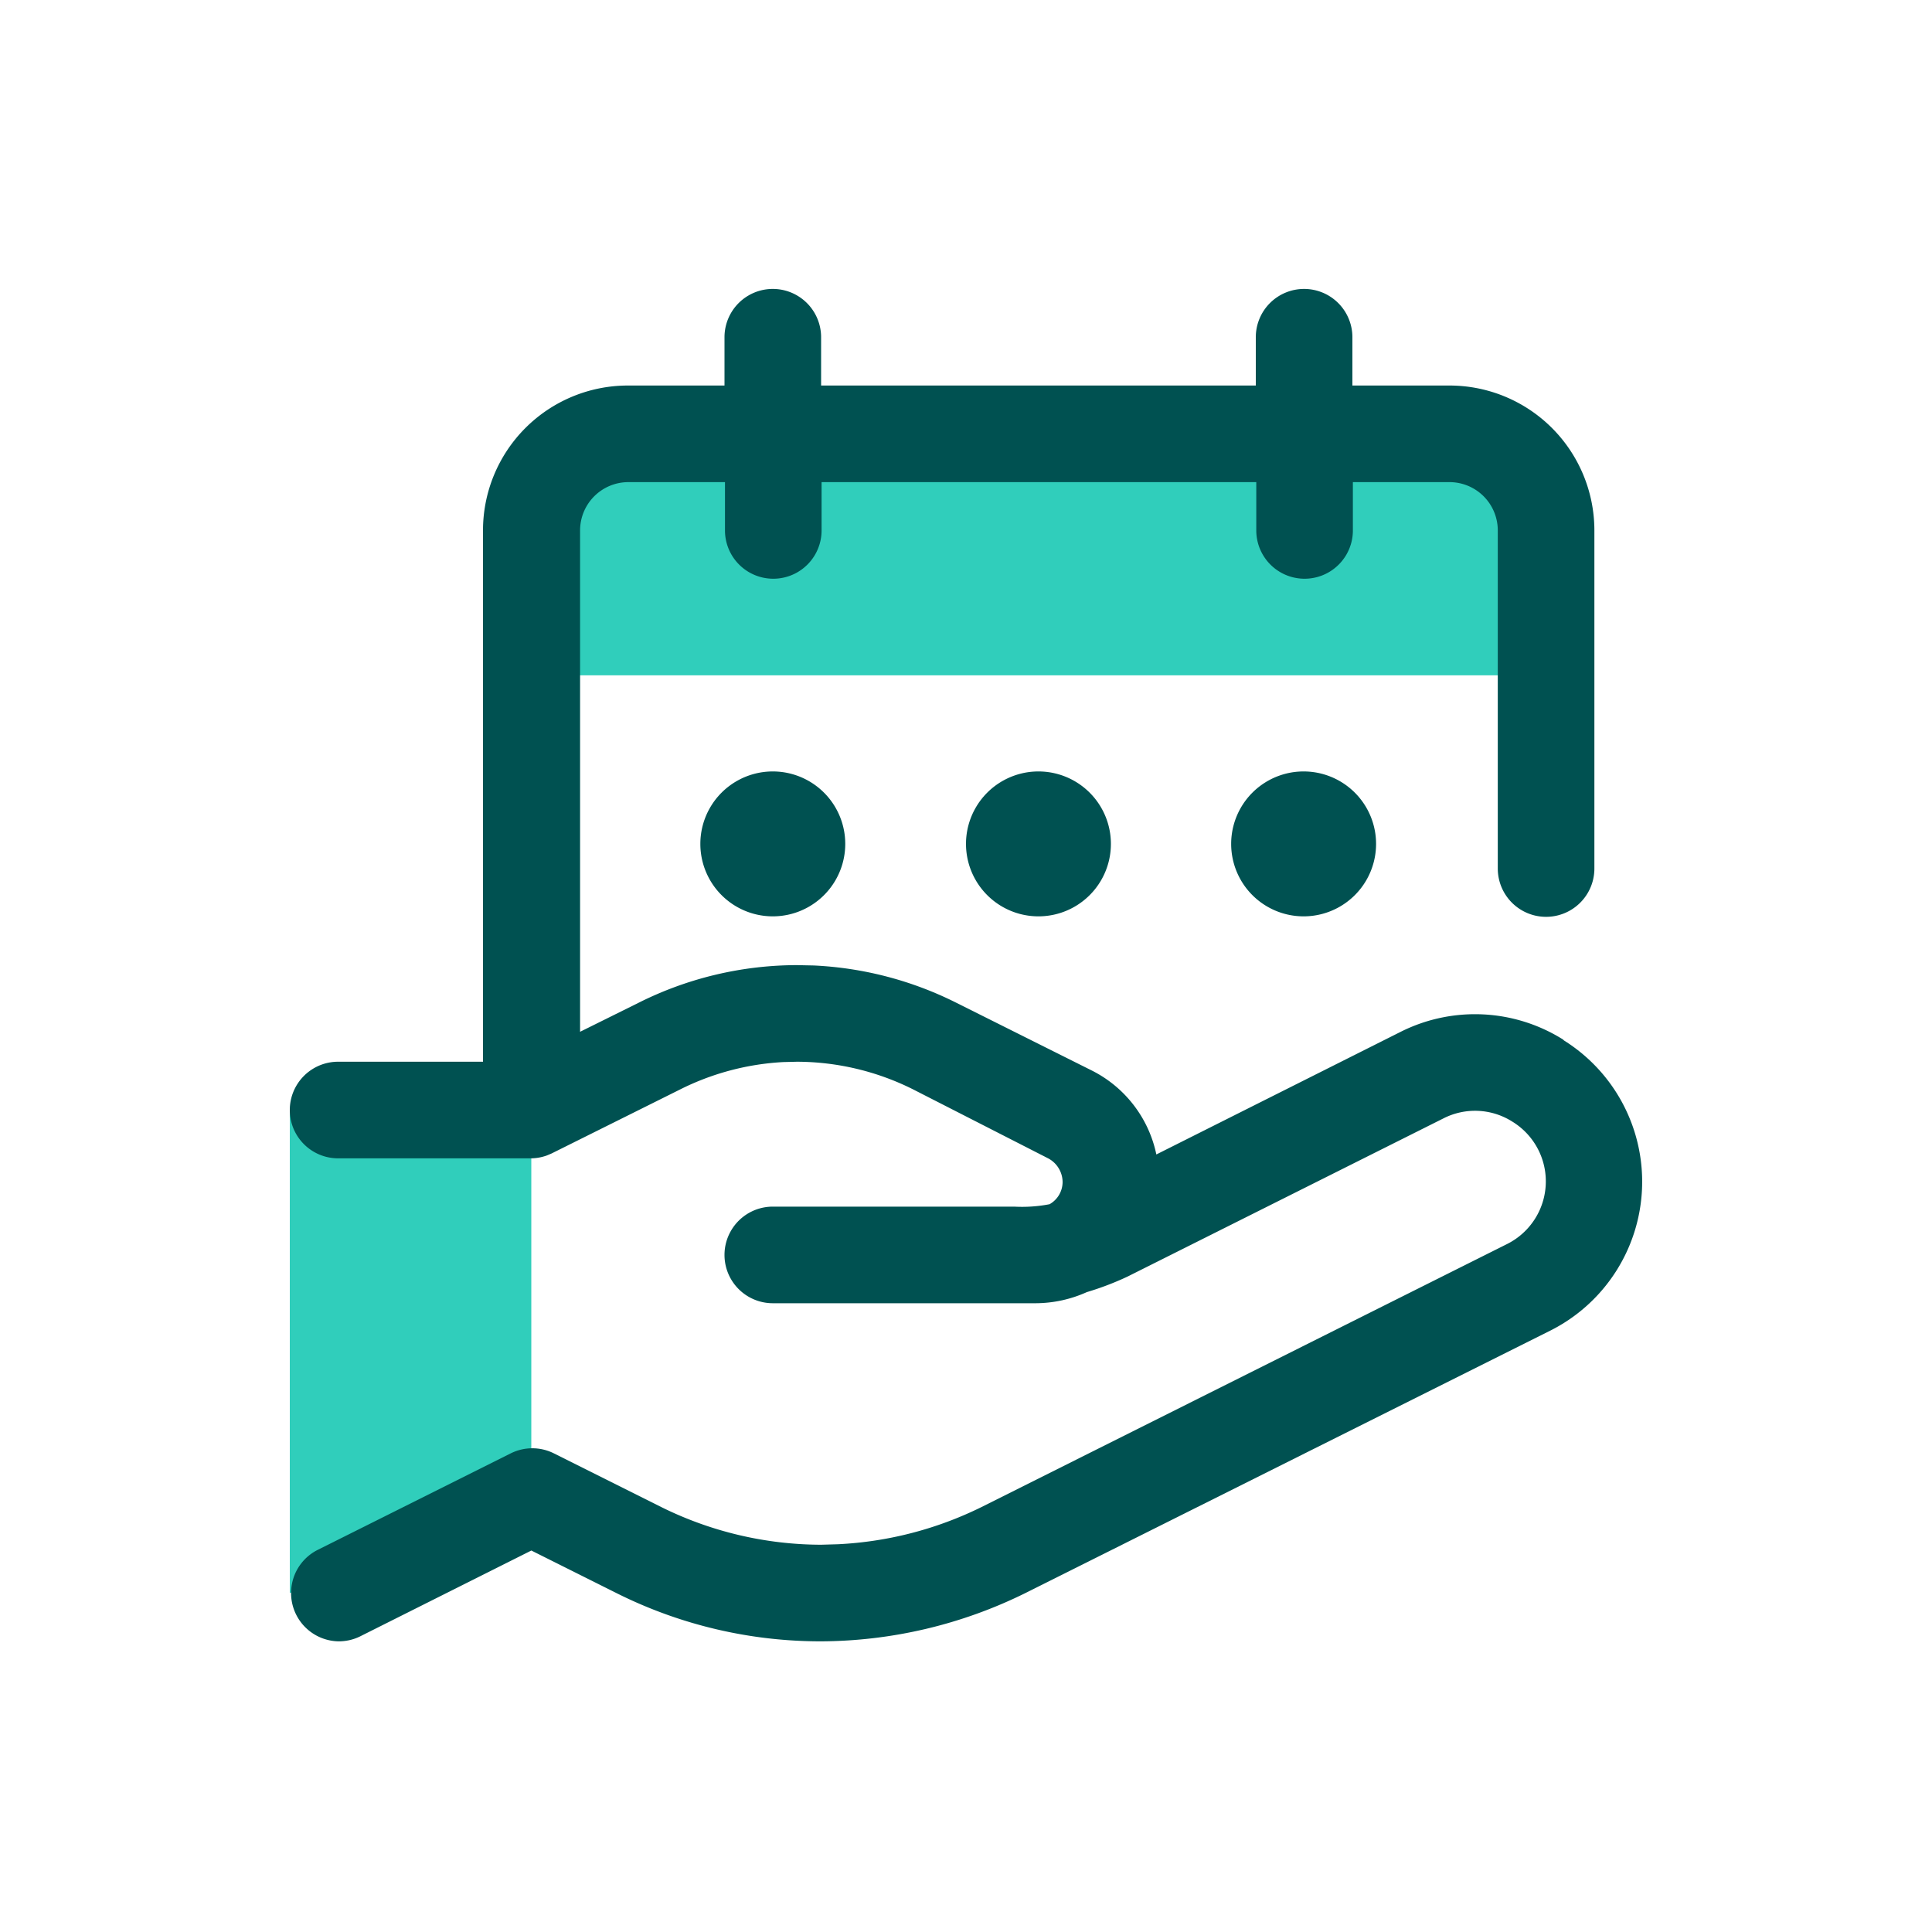 <svg focusable="false" xmlns="http://www.w3.org/2000/svg" width="40" height="40" viewBox="0 0 40 40"><title>hand-calendar-40</title><g fill="none" fill-rule="evenodd"><path d="M0 0h40v40H0z"/><path fill="#30CEBB" fill-rule="nonzero" d="M11 22.982v8l-5 2v-10h5zm19-14a2 2 0 0 1 2 2v3H11v-3a2 2 0 0 1 2-2z"/><path fill="#005151" fill-rule="nonzero" d="M27 5.982a1 1 0 0 1 1 1v1h2.01a3 3 0 0 1 3 3v7a1 1 0 1 1-2 0v-7a1 1 0 0 0-1-1h-2v1a1 1 0 1 1-2 0v-1h-9v1a1 1 0 1 1-2 0v-1h-2a1 1 0 0 0-1 1v10.38l1.21-.6a7.33 7.33 0 0 1 3.28-.78l.344.007a7.34 7.34 0 0 1 2.957.773l2.8 1.4a2.52 2.52 0 0 1 1.34 1.74l5.06-2.54a3.43 3.43 0 0 1 3.36.16l.02.02a3.45 3.45 0 0 1-.27 6l-10.88 5.44a9.631 9.631 0 0 1-4.23 1 9.431 9.431 0 0 1-4.22-.99l-1.78-.89-3.55 1.78c-.14.068-.295.102-.45.1a1 1 0 0 1-.43-1.89l4-2a1 1 0 0 1 .9 0l2.22 1.11a7.49 7.49 0 0 0 3.31.78l.345-.01a7.54 7.54 0 0 0 2.975-.77l10.87-5.44a1.45 1.45 0 0 0 .12-2.54 1.44 1.44 0 0 0-1.42-.07l-6.55 3.28a6.06 6.06 0 0 1-.84.32 2.6 2.6 0 0 1-1.05.23H16a1 1 0 0 1 0-2h5a3 3 0 0 0 .73-.05.53.53 0 0 0 .27-.46.56.56 0 0 0-.3-.49l-2.8-1.43a5.4 5.4 0 0 0-2.4-.57l-.281.007a5.4 5.4 0 0 0-2.15.573l-2.65 1.32-.1.042a1 1 0 0 1-.32.058H7a1 1 0 0 1 0-2h3v-11a3 3 0 0 1 3-3h2v-1a1 1 0 0 1 2 0v1h9v-1a1 1 0 0 1 1-1zm-.01 9.99a1.5 1.5 0 1 1 0 3 1.5 1.5 0 0 1 0-3zm-5.49 0a1.5 1.5 0 1 1 0 3 1.5 1.5 0 0 1 0-3zm-5.5 0a1.5 1.5 0 1 1 0 3 1.5 1.5 0 0 1 0-3z"/></g></svg>
